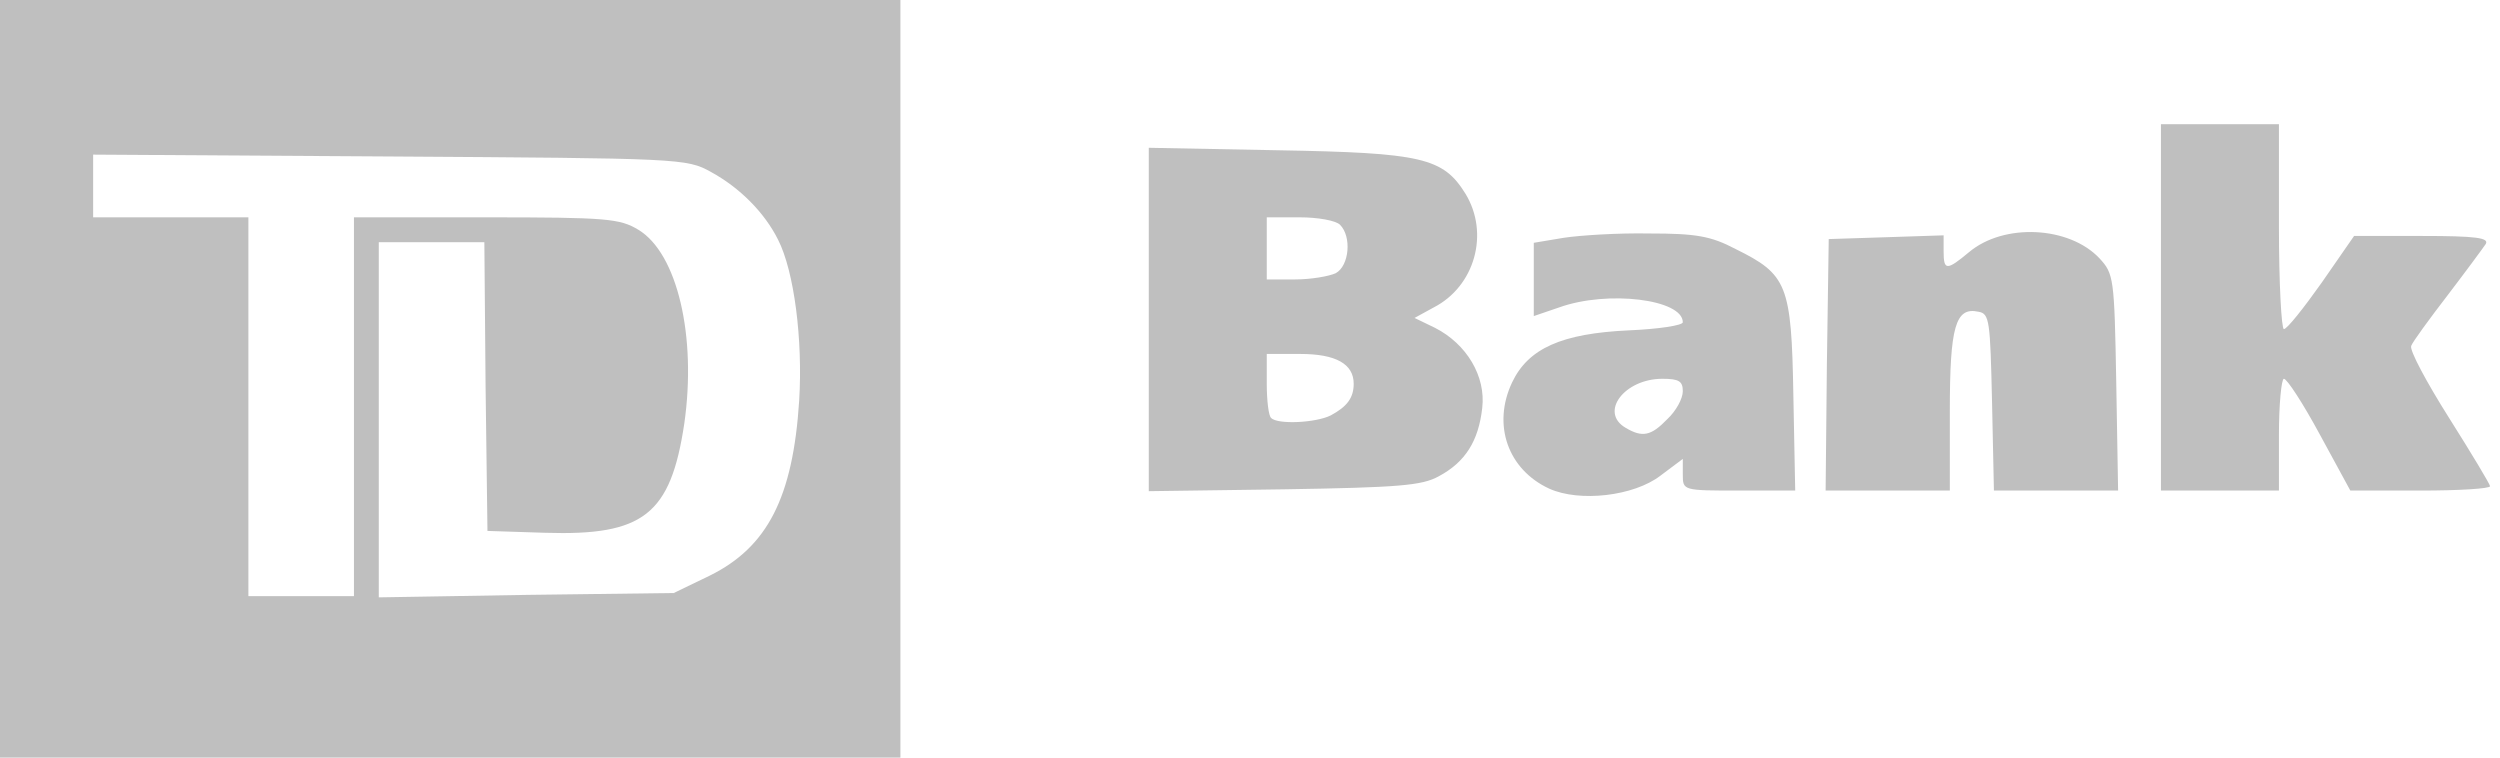 <svg width="132" height="40" viewBox="0 0 132 40" fill="none" xmlns="http://www.w3.org/2000/svg">
<path d="M81.803 25.803C79.606 24.787 78.787 22.426 79.836 20.197C80.689 18.393 82.459 17.607 86 17.443C87.574 17.377 88.852 17.18 88.852 17.016C88.852 15.803 84.885 15.312 82.328 16.23L80.984 16.689V12.82L82.557 12.557C83.41 12.426 85.443 12.295 87.082 12.328C89.541 12.328 90.328 12.459 91.639 13.148C94.361 14.492 94.59 15.016 94.689 20.852L94.787 25.902H91.836C88.852 25.902 88.852 25.902 88.852 25.049V24.23L87.672 25.115C86.262 26.197 83.41 26.525 81.803 25.803ZM88.033 22.131C88.492 21.705 88.852 21.049 88.852 20.656C88.852 20.131 88.656 20 87.77 20C85.77 20 84.426 21.77 85.836 22.59C86.721 23.115 87.18 23.016 88.033 22.131ZM60.656 16.885V7.803L67.475 7.934C75.082 8.066 76.197 8.328 77.377 10.229C78.656 12.328 77.869 15.115 75.705 16.23L74.688 16.787L75.77 17.311C77.442 18.164 78.459 19.869 78.262 21.541C78.066 23.279 77.377 24.393 75.967 25.148C75.082 25.639 73.869 25.738 67.803 25.836L60.656 25.934V16.885ZM70.262 21.934C71.115 21.475 71.475 21.016 71.475 20.262C71.475 19.213 70.525 18.689 68.656 18.689H66.885V20.262C66.885 21.148 66.984 21.967 67.115 22.066C67.442 22.426 69.475 22.328 70.262 21.934ZM70.525 14.426C71.246 14.033 71.377 12.492 70.754 11.869C70.525 11.639 69.574 11.475 68.623 11.475H66.885V14.754H68.393C69.213 14.754 70.164 14.59 70.525 14.426ZM96.459 19.279L96.557 12.623L99.606 12.525L102.623 12.426V13.279C102.623 14.295 102.787 14.295 103.967 13.312C105.803 11.771 109.246 11.934 110.852 13.639C111.607 14.459 111.639 14.656 111.738 20.197L111.836 25.902H105.279L105.18 21.246C105.082 16.918 105.049 16.557 104.459 16.459C103.246 16.197 102.951 17.246 102.951 21.705V25.902H96.393L96.459 19.279ZM114.098 16.23V6.557H120.328V11.967C120.328 14.951 120.459 17.377 120.59 17.377C120.754 17.377 121.639 16.262 122.59 14.918L124.295 12.459H127.902C130.721 12.459 131.443 12.557 131.246 12.885C131.115 13.082 130.197 14.328 129.246 15.574C128.262 16.852 127.377 18.066 127.311 18.262C127.213 18.492 128.131 20.197 129.311 22.066C130.492 23.934 131.475 25.574 131.475 25.672C131.475 25.803 129.803 25.902 127.803 25.902H124.098L122.492 22.951C121.607 21.311 120.754 20 120.59 20C120.459 20 120.328 21.344 120.328 22.951V25.902H114.098V16.23Z" fill="#BFBFBF"/>
<path d="M0 20V0H47.541V40H0V20ZM18.689 21.475V11.475H25.672C32.066 11.475 32.721 11.541 33.705 12.131C35.77 13.377 36.787 17.77 36.131 22.361C35.41 27.18 33.967 28.295 28.787 28.131L25.738 28.033L25.639 20.426L25.574 12.787H20V31.541L27.803 31.41L35.574 31.311L37.475 30.393C40.525 28.885 41.869 26.262 42.197 21.148C42.393 17.934 41.934 14.328 41.082 12.656C40.361 11.213 39.049 9.902 37.541 9.082C36.262 8.361 35.902 8.361 20.59 8.262L4.918 8.164V11.475H13.115V31.475H18.689V21.475Z" fill="#BFBFBF"/>
</svg>
